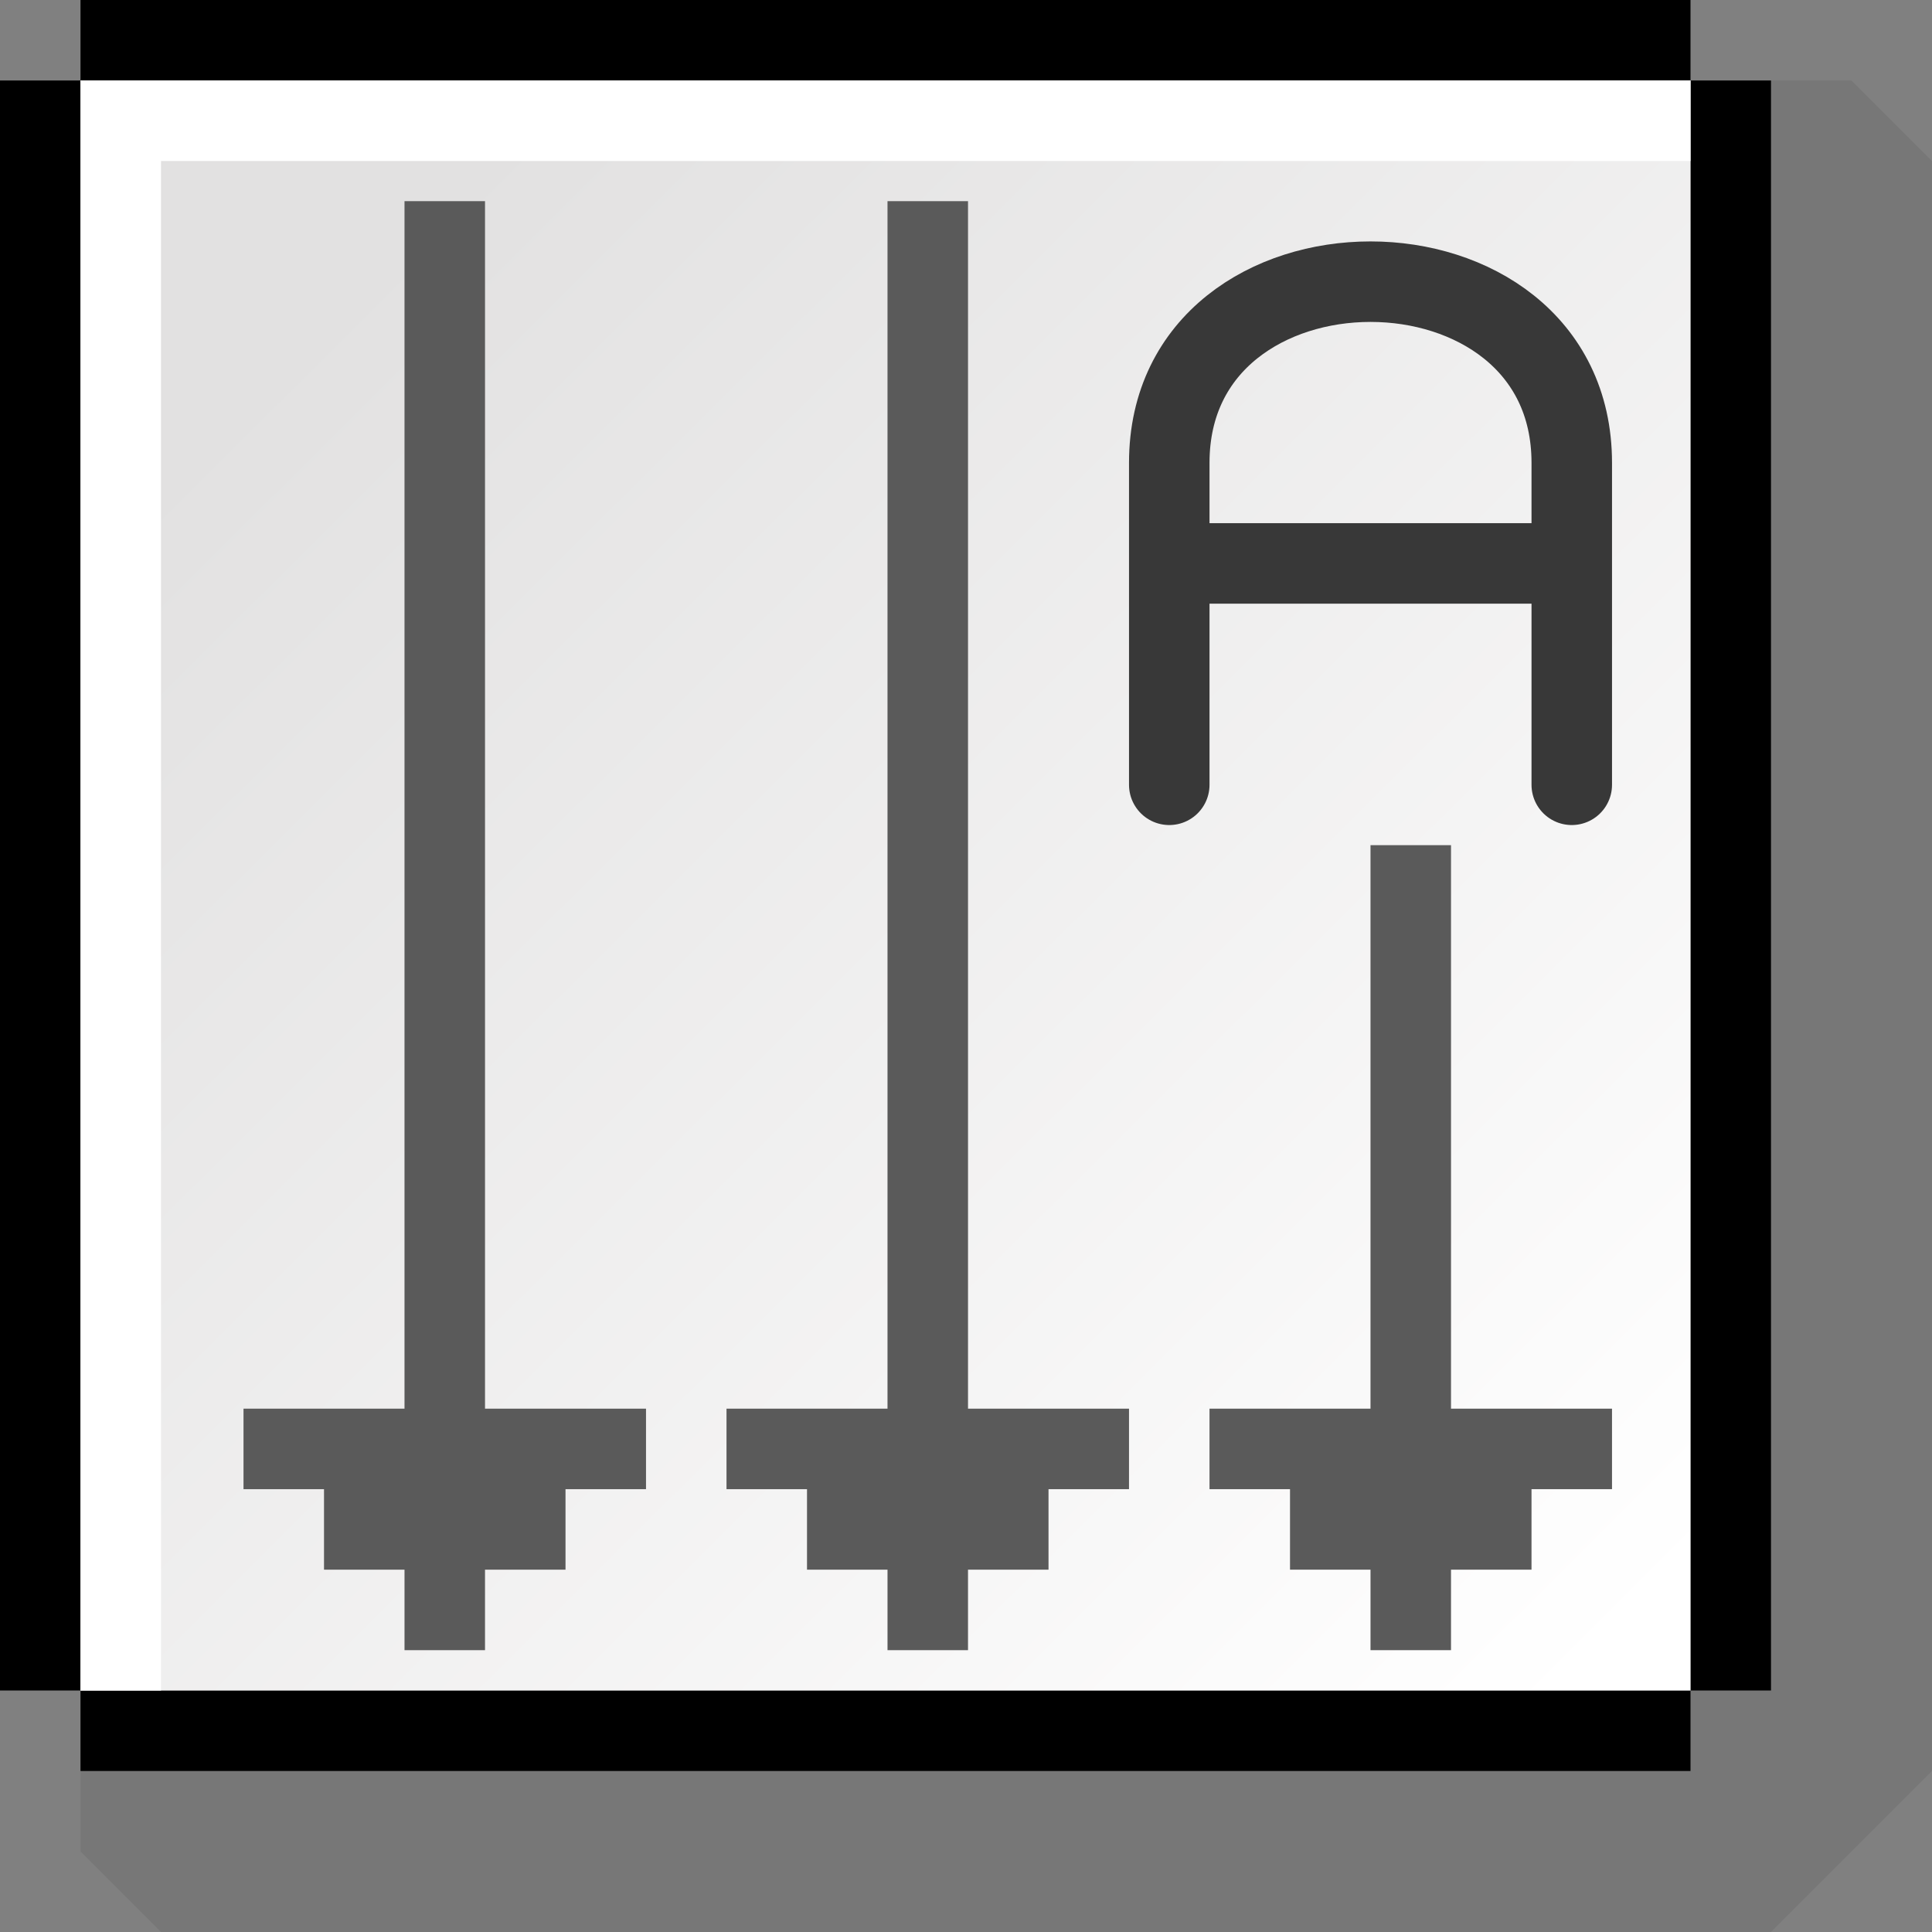 <?xml version="1.0" encoding="UTF-8" standalone="no"?>
<!-- Created with Inkscape (http://www.inkscape.org/) -->
<svg
   xmlns:dc="http://purl.org/dc/elements/1.1/"
   xmlns:cc="http://creativecommons.org/ns#"
   xmlns:rdf="http://www.w3.org/1999/02/22-rdf-syntax-ns#"
   xmlns:svg="http://www.w3.org/2000/svg"
   xmlns="http://www.w3.org/2000/svg"
   xmlns:xlink="http://www.w3.org/1999/xlink"
   xmlns:sodipodi="http://sodipodi.sourceforge.net/DTD/sodipodi-0.dtd"
   xmlns:inkscape="http://www.inkscape.org/namespaces/inkscape"
   width="48px"
   height="48px"
   id="svg23291"
   sodipodi:version="0.32"
   inkscape:version="0.46+devel r20659"
   sodipodi:docname="text-direction-vertical.svg"
   inkscape:output_extension="org.inkscape.output.svg.inkscape">
  <rect width="100%" height="100%" fill="#808080" stroke="none"/>
  <defs
     id="defs23293">
    <linearGradient
       inkscape:collect="always"
       xlink:href="#linearGradient6524"
       id="linearGradient3755"
       gradientUnits="userSpaceOnUse"
       x1="860.239"
       y1="45.307"
       x2="843.963"
       y2="28.965" />
    <linearGradient
       id="linearGradient6524">
      <stop
         style="stop-color:#ffffff;stop-opacity:1"
         offset="0"
         id="stop6526" />
      <stop
         style="stop-color:#e2e1e1;stop-opacity:1;"
         offset="1"
         id="stop6528" />
    </linearGradient>
  </defs>
  <sodipodi:namedview
     id="base"
     pagecolor="#ffffff"
     bordercolor="#666666"
     borderopacity="1.0"
     inkscape:pageopacity="0.0"
     inkscape:pageshadow="2"
     inkscape:zoom="3.5"
     inkscape:cx="14.061513"
     inkscape:cy="21.887178"
     inkscape:current-layer="layer1"
     showgrid="true"
     inkscape:grid-bbox="true"
     inkscape:document-units="px"
     inkscape:window-width="817"
     inkscape:window-height="562"
     inkscape:window-x="5"
     inkscape:window-y="30" />
  <g
     id="layer1"
     inkscape:label="Layer 1"
     inkscape:groupmode="layer">
    <g
       id="writing_mode_tb"
       style="stroke:none"
       inkscape:label="#writing_mode_tb"
       transform="matrix(2,0,0,2,-1680,-50)">
      <path
         sodipodi:nodetypes="cccccccc"
         id="path6536"
         d="m 841,26 22,0 1,1 0,20 -2,2 -20,0 -1,-1 0,-22 z"
         style="color:#000000;fill:#000000;fill-opacity:0.067;fill-rule:evenodd;stroke:none;stroke-width:1;marker:none;display:inline" />
      <path
         style="color:#000000;fill:#000000;fill-opacity:1;fill-rule:evenodd;stroke-width:1;marker:none;display:inline"
         d="m 840,26 1,0 0,20 -1,0 0,-20 z"
         id="rect6538" />
      <rect
         y="26"
         x="861"
         height="20"
         width="1"
         id="rect6540"
         style="color:#000000;fill:#000000;fill-opacity:1;fill-rule:evenodd;stroke:none;stroke-width:1;marker:none;display:inline" />
      <rect
         transform="matrix(0,-1,1,0,0,0)"
         y="841"
         x="-26"
         height="20"
         width="1"
         id="rect6542"
         style="color:#000000;fill:#000000;fill-opacity:1;fill-rule:evenodd;stroke:none;stroke-width:1;marker:none;display:inline" />
      <rect
         transform="matrix(0,-1,1,0,0,0)"
         y="841"
         x="-47"
         height="20"
         width="1"
         id="rect6544"
         style="color:#000000;fill:#000000;fill-opacity:1;fill-rule:evenodd;stroke:none;stroke-width:1;marker:none;display:inline" />
      <rect
         y="26"
         x="841"
         height="20"
         width="20"
         id="rect6546"
         style="color:#000000;fill:url(#linearGradient3755);fill-opacity:1;fill-rule:evenodd;stroke:none;stroke-width:1;marker:none;display:inline" />
      <path
         style="fill:#ffffff;fill-opacity:1;fill-rule:evenodd;stroke:none"
         d="m 842,46 -1,0 0,-20 20,0 0,1 -19,0 0,19 z"
         id="path6565" />
      <path
         style="fill:none;stroke:#383838;stroke-width:1px;stroke-linecap:round;stroke-linejoin:miter;stroke-opacity:1"
         d="m 859.525,34.749 0,-4 c 0,-3 -5,-3 -5,0 l 0,4"
         id="path6554"
         sodipodi:nodetypes="cccc" />
      <path
         style="fill:none;stroke:#383838;stroke-width:1px;stroke-linecap:butt;stroke-linejoin:miter;stroke-opacity:1"
         d="m 859.668,31.999 -5.143,0"
         id="path6556" />
      <path
         style="fill:#5a5a5a;fill-opacity:1;fill-rule:evenodd;stroke:none"
         d="m 858.025,45.499 -1,0 0,-1 -1,0 0,-1 -1,0 0,-1 2,0 0,-7 1,0 0,7 2,0 0,1 -1,0 0,1 -1,0 0,1 z"
         id="path6548"
         sodipodi:nodetypes="ccccccccccccccccc" />
      <path
         style="fill:#5a5a5a;fill-opacity:1;fill-rule:evenodd;stroke:none"
         d="m 852.025,45.499 -1,0 0,-1 -1,0 0,-1 -1,0 0,-1 2,0 0,-15 1,0 0,15 2,0 0,1 -1,0 0,1 -1,0 0,1 z"
         id="path6550"
         sodipodi:nodetypes="ccccccccccccccccc" />
      <use
         x="0"
         y="0"
         xlink:href="#path6550"
         id="use5600"
         transform="translate(-6,-5.960465e-8)"
         width="1250"
         height="1250" />
    </g>
  </g>
</svg>
